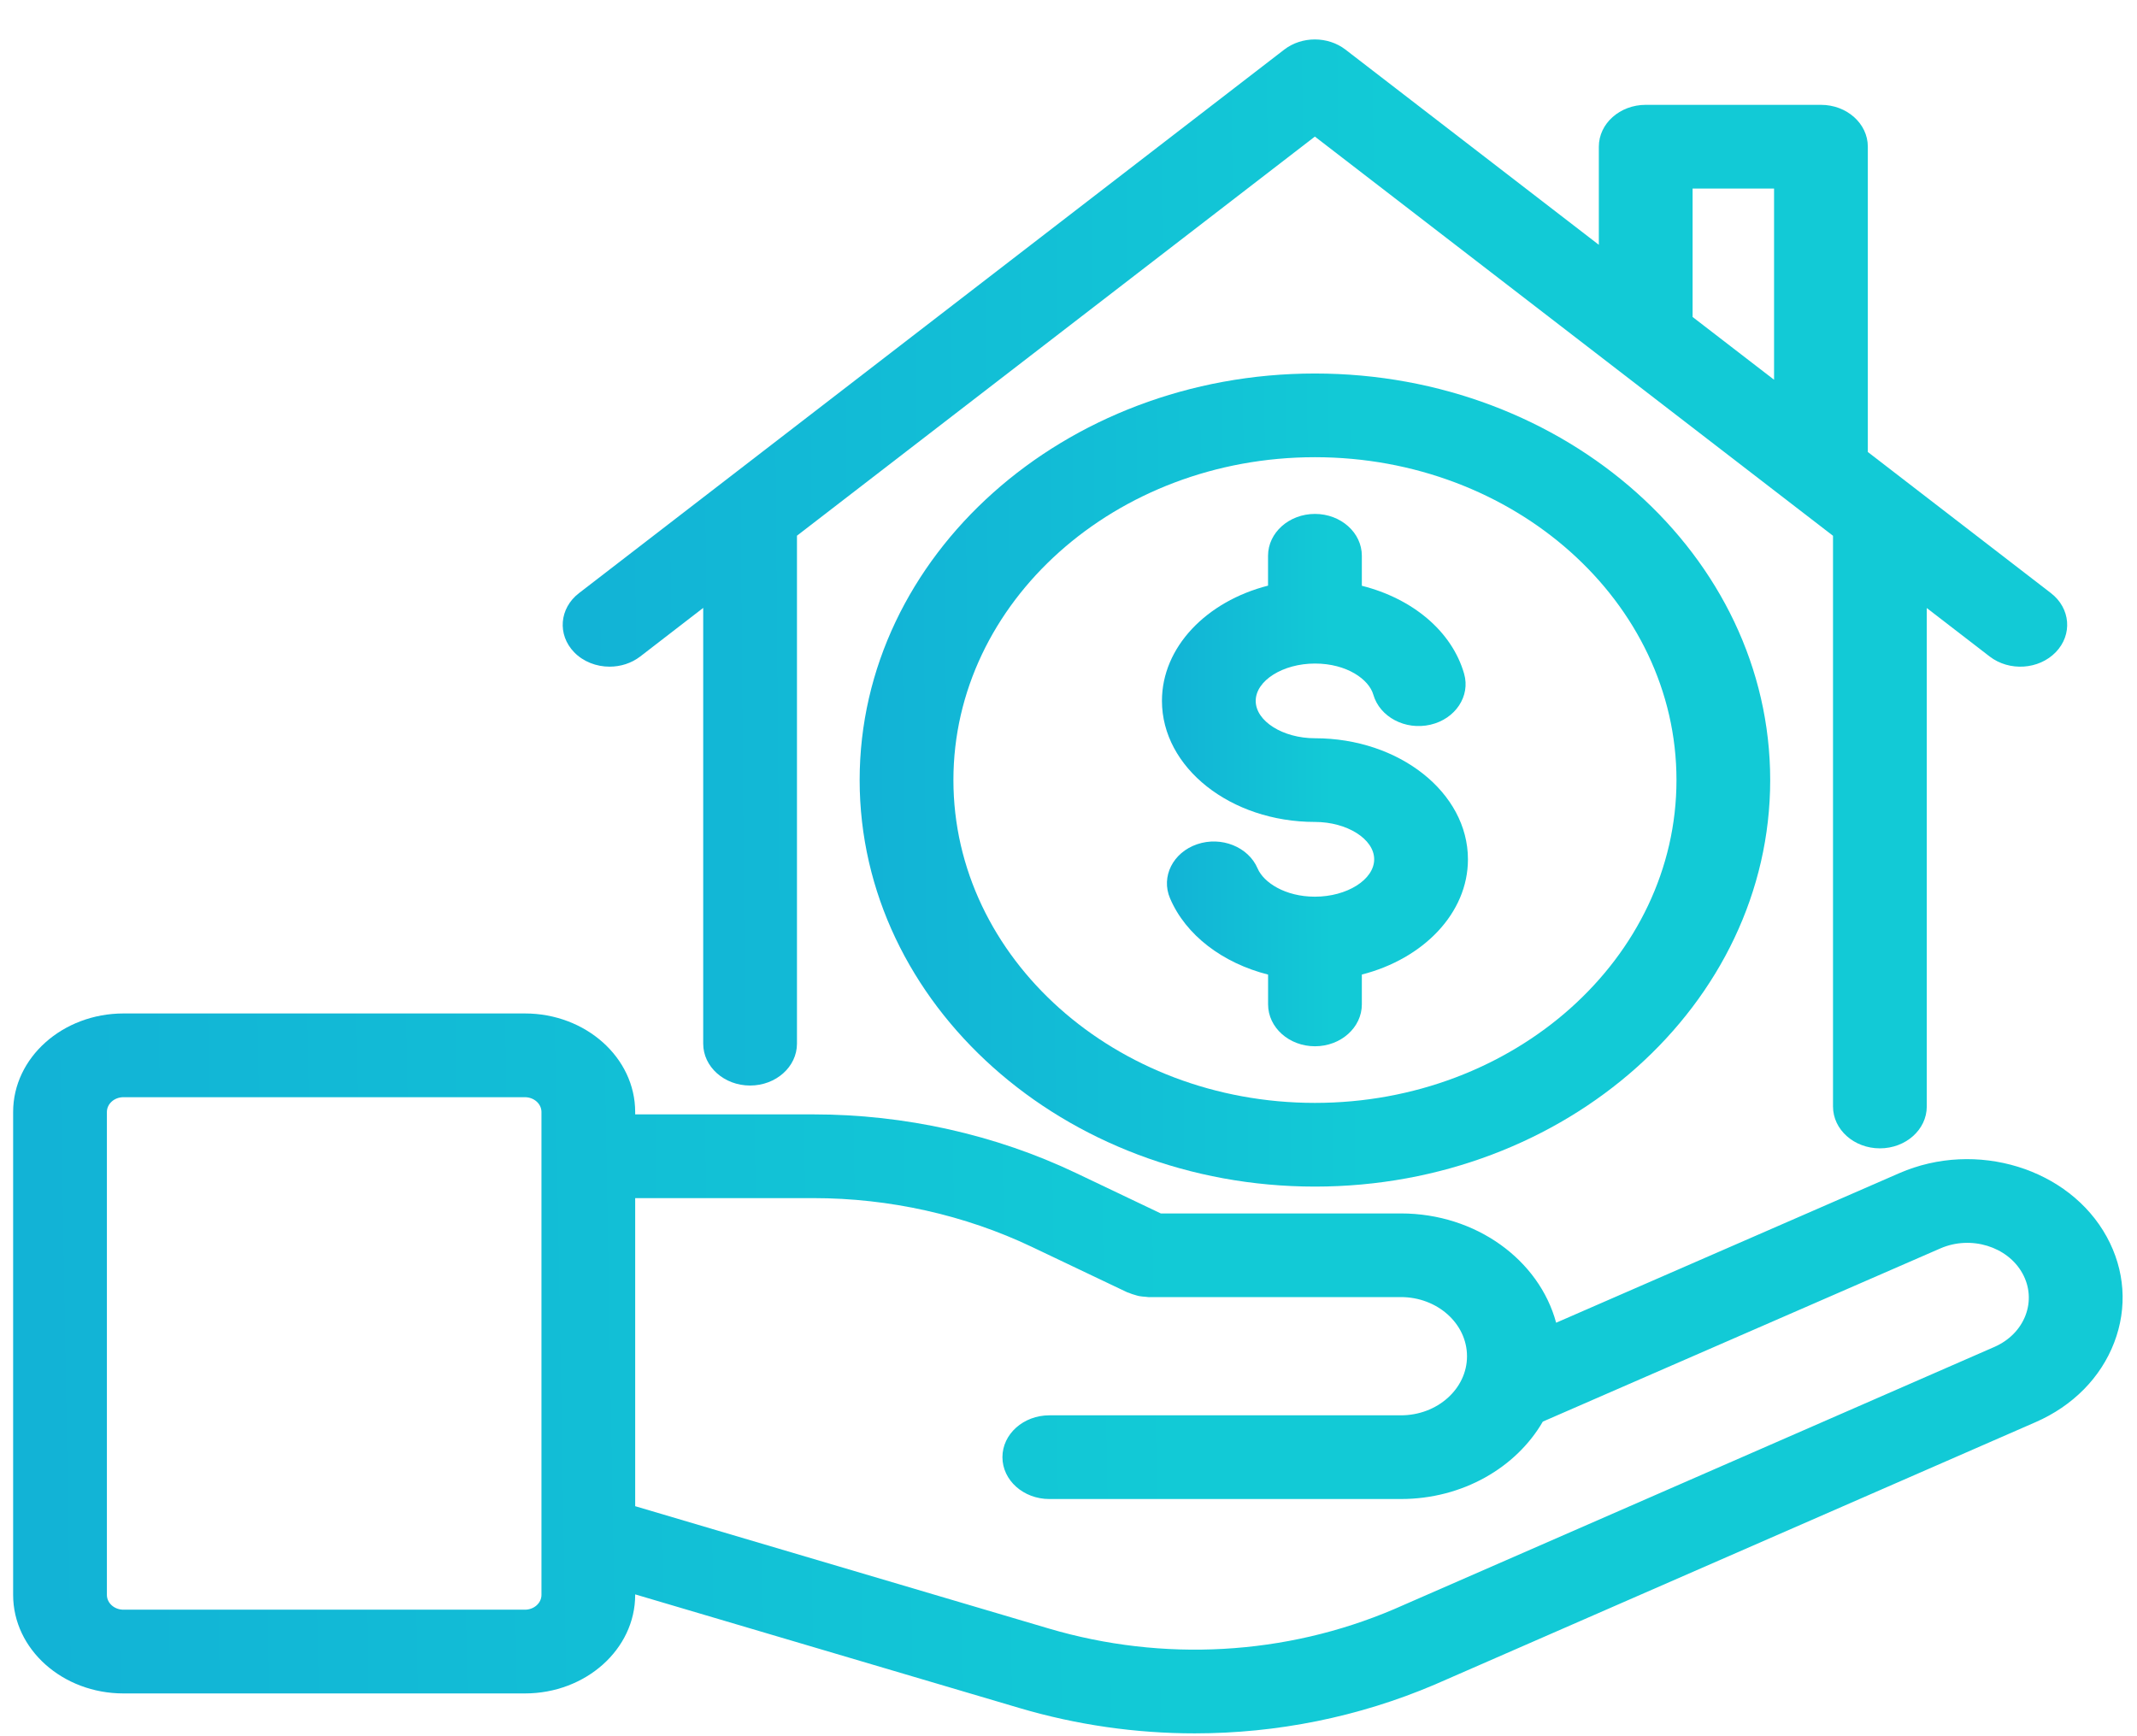 <svg width="48" height="39" viewBox="0 0 48 39" fill="none" xmlns="http://www.w3.org/2000/svg">
<path d="M2.773 38.039H11.79C13.156 38.039 14.267 37.047 14.267 35.826V35.814L22.896 38.366C24.184 38.747 25.512 38.936 26.836 38.936C28.68 38.936 30.517 38.569 32.227 37.84L45.721 31.946C46.558 31.581 47.185 30.946 47.487 30.159C47.789 29.372 47.73 28.528 47.32 27.781C46.476 26.243 44.388 25.6 42.662 26.352L34.953 29.712C34.573 28.305 33.156 27.257 31.466 27.257H26.073L24.168 26.349C22.359 25.487 20.32 25.032 18.272 25.032H14.267V24.978C14.267 23.758 13.156 22.765 11.79 22.765H2.773C1.407 22.766 0.295 23.758 0.295 24.978V35.826C0.295 37.047 1.407 38.039 2.773 38.039ZM18.272 26.913C19.976 26.913 21.672 27.292 23.176 28.008L25.316 29.027C25.329 29.033 25.342 29.035 25.355 29.04C25.401 29.061 25.45 29.076 25.5 29.09C25.528 29.098 25.555 29.108 25.584 29.113C25.633 29.123 25.684 29.126 25.736 29.13C25.761 29.131 25.786 29.138 25.811 29.138C25.815 29.138 25.819 29.136 25.823 29.136H31.466C32.285 29.136 32.951 29.731 32.951 30.466C32.951 31.197 32.284 31.792 31.466 31.792H23.569C22.988 31.792 22.516 32.213 22.516 32.732C22.516 33.251 22.988 33.672 23.569 33.672H31.466C32.853 33.672 34.056 32.965 34.654 31.933L43.585 28.042C44.268 27.745 45.095 27.998 45.429 28.607C45.591 28.903 45.614 29.237 45.495 29.549C45.375 29.86 45.127 30.111 44.796 30.256L31.311 36.147C28.875 37.185 26.122 37.339 23.558 36.581L14.267 33.833V26.913H18.272ZM2.401 24.978C2.401 24.795 2.568 24.646 2.773 24.646H11.79C11.995 24.646 12.162 24.795 12.162 24.978V35.826C12.162 36.009 11.995 36.158 11.79 36.158H2.773C2.568 36.158 2.401 36.009 2.401 35.826V24.978Z" fill="url(#paint0_linear)"/>
<path d="M13.692 14.975C13.936 14.975 14.181 14.9 14.38 14.747L15.795 13.655V23.444C15.795 23.963 16.267 24.384 16.848 24.384C17.429 24.384 17.901 23.963 17.901 23.444V12.033L29.534 3.068L41.172 12.035V24.855C41.172 25.374 41.644 25.795 42.225 25.795C42.806 25.795 43.278 25.374 43.278 24.855V13.658L44.691 14.747C45.132 15.086 45.796 15.043 46.176 14.649C46.556 14.256 46.507 13.662 46.067 13.323L41.954 10.153V3.295C41.954 2.776 41.482 2.355 40.901 2.355H36.965C36.384 2.355 35.912 2.776 35.912 3.295V5.499L30.221 1.114C29.826 0.81 29.241 0.81 28.846 1.114L13.004 13.324C12.564 13.663 12.515 14.256 12.895 14.65C13.103 14.865 13.397 14.975 13.692 14.975ZM38.018 4.235H39.848V8.53L38.018 7.12V4.235Z" fill="url(#paint1_linear)"/>
<path d="M28.482 12.484V13.155C27.101 13.508 26.099 14.534 26.099 15.743C26.099 17.243 27.641 18.463 29.535 18.463C30.256 18.463 30.866 18.847 30.866 19.302C30.866 19.758 30.256 20.142 29.535 20.142C28.867 20.142 28.382 19.823 28.248 19.508C28.04 19.022 27.431 18.779 26.889 18.964C26.346 19.149 26.073 19.692 26.28 20.177C26.634 21.009 27.464 21.633 28.483 21.892V22.561C28.483 23.081 28.955 23.502 29.536 23.502C30.117 23.502 30.589 23.081 30.589 22.561V21.891C31.97 21.538 32.972 20.512 32.972 19.303C32.972 17.804 31.43 16.583 29.536 16.583C28.815 16.583 28.205 16.199 28.205 15.744C28.205 15.289 28.815 14.905 29.536 14.905C30.256 14.905 30.749 15.264 30.846 15.602C30.991 16.105 31.562 16.409 32.129 16.279C32.691 16.149 33.031 15.637 32.886 15.134C32.61 14.174 31.722 13.443 30.589 13.158V12.484C30.589 11.965 30.117 11.544 29.536 11.544C28.955 11.544 28.482 11.965 28.482 12.484Z" fill="url(#paint2_linear)"/>
<path d="M19.309 17.522C19.309 22.558 23.896 26.654 29.535 26.654C35.174 26.654 39.761 22.558 39.761 17.522C39.761 12.487 35.174 8.39 29.535 8.39C23.896 8.39 19.309 12.487 19.309 17.522ZM37.656 17.522C37.656 21.521 34.013 24.774 29.535 24.774C25.058 24.774 21.415 21.521 21.415 17.522C21.415 13.524 25.058 10.27 29.535 10.27C34.013 10.27 37.656 13.523 37.656 17.522Z" fill="url(#paint3_linear)"/>
<defs>
<linearGradient id="paint0_linear" x1="46.393" y1="29.069" x2="0.909" y2="29.863" gradientUnits="userSpaceOnUse">
<stop offset="0.438" stop-color="#12CAD6"/>
<stop offset="1" stop-color="#12B3D6"/>
</linearGradient>
<linearGradient id="paint1_linear" x1="45.516" y1="10.596" x2="13.069" y2="10.858" gradientUnits="userSpaceOnUse">
<stop offset="0.438" stop-color="#12CAD6"/>
<stop offset="1" stop-color="#12B3D6"/>
</linearGradient>
<linearGradient id="paint2_linear" x1="32.786" y1="16.205" x2="26.186" y2="16.228" gradientUnits="userSpaceOnUse">
<stop offset="0.438" stop-color="#12CAD6"/>
<stop offset="1" stop-color="#12B3D6"/>
</linearGradient>
<linearGradient id="paint3_linear" x1="39.207" y1="15.51" x2="19.569" y2="15.641" gradientUnits="userSpaceOnUse">
<stop offset="0.438" stop-color="#12CAD6"/>
<stop offset="1" stop-color="#12B3D6"/>
</linearGradient>
</defs>
</svg>
